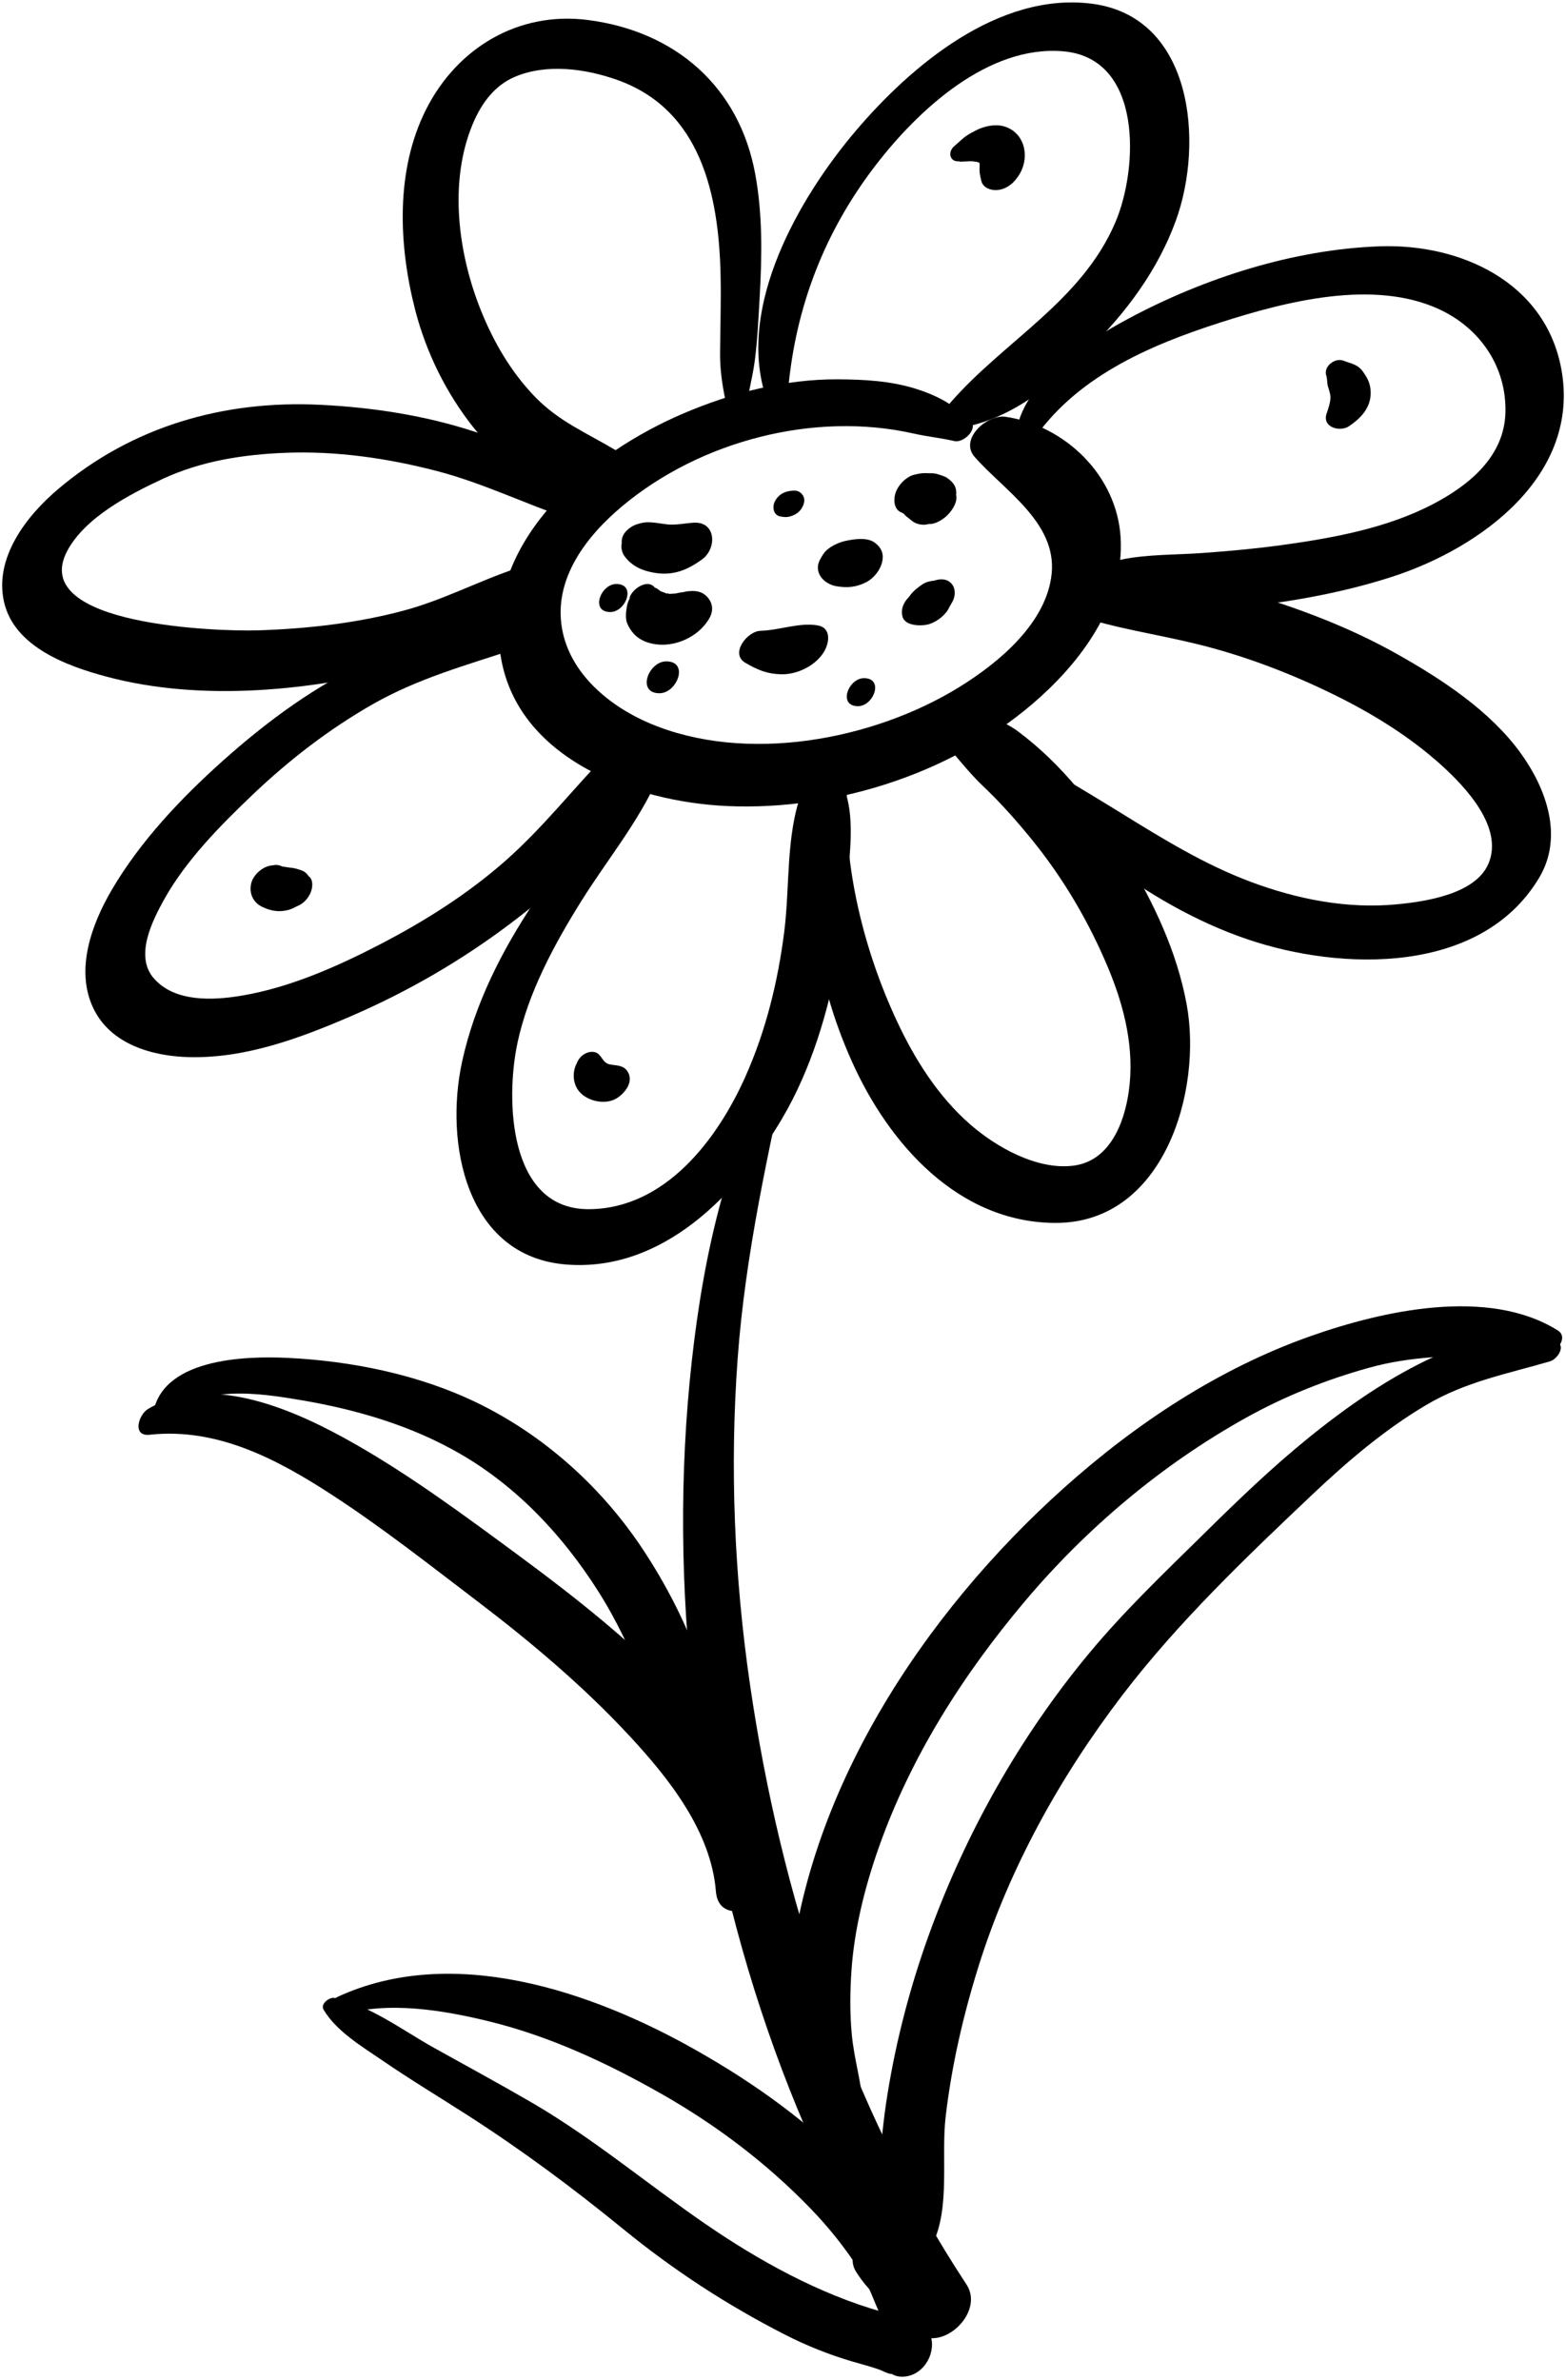 <?xml version="1.0" encoding="UTF-8" standalone="no"?><!DOCTYPE svg PUBLIC "-//W3C//DTD SVG 1.1//EN" "http://www.w3.org/Graphics/SVG/1.1/DTD/svg11.dtd"><svg width="100%" height="100%" viewBox="0 0 339 515" version="1.1" xmlns="http://www.w3.org/2000/svg" xmlns:xlink="http://www.w3.org/1999/xlink" xml:space="preserve" style="fill-rule:evenodd;clip-rule:evenodd;stroke-linejoin:round;stroke-miterlimit:1.414;"><g id="flower"><path d="M210.036,91.009c-3.714,-3.527 -7.043,-5.398 -11.938,-6.924c-5.369,-1.673 -11.139,-1.975 -16.727,-2.003c-11.408,-0.059 -22.942,2.91 -33.381,7.361c-19.855,8.467 -42.384,26.739 -39.831,50.805c2.511,23.667 28.979,33.306 49.376,34.18c23.98,1.028 49.82,-7.458 67.685,-23.62c9.714,-8.789 18.155,-20.807 17.367,-34.453c-0.779,-13.472 -12.046,-24.301 -24.94,-26.169c-3.904,-0.566 -10.082,4.801 -6.645,8.708c6.356,7.224 17.762,14.172 16.658,25.217c-1.066,10.685 -11.443,19.276 -19.955,24.538c-18.748,11.588 -46.299,16.677 -67.066,7.868c-8.709,-3.693 -17.326,-10.783 -18.991,-20.592c-1.823,-10.739 5.319,-19.929 13.055,-26.399c16.863,-14.105 41.531,-20.555 62.99,-15.728c2.974,0.669 5.976,0.972 8.954,1.655c1.911,0.435 5.268,-2.66 3.389,-4.444Z" style="fill-rule:nonzero;"/><path d="M170.627,84.168c1.645,-17.96 7.965,-34.194 18.998,-48.5c9.142,-11.855 24.287,-25.968 40.543,-24.564c17.28,1.491 16.241,25.344 11.305,36.95c-7.251,17.049 -23.967,25.627 -35.627,38.956c-2.533,2.896 -0.162,6.087 3.253,5.351c10.581,-2.282 18.771,-9.158 26.405,-16.585c8.163,-7.941 15.157,-17.319 19.058,-28.094c6.109,-16.875 3.693,-44.227 -18.402,-46.905c-20.076,-2.435 -38.894,13.396 -50.926,27.555c-12.285,14.458 -25.753,37.926 -19.493,57.413c0.802,2.494 4.717,0.284 4.886,-1.577Z" style="fill-rule:nonzero;"/><path d="M161.264,89.593c0.546,-3.935 1.637,-7.725 2.145,-11.679c0.578,-4.503 0.783,-9.119 1.042,-13.65c0.507,-8.879 0.65,-17.848 -0.967,-26.628c-3.476,-18.867 -17.245,-30.856 -36.198,-33.305c-15.025,-1.94 -28.273,5.984 -35.012,19.271c-6.709,13.228 -5.998,29.429 -2.413,43.406c2.373,9.252 6.762,18.142 12.721,25.609c5.688,7.128 14.886,14.881 24.359,15.514c4.667,0.312 12.573,-6.975 6.47,-10.631c-6.312,-3.78 -12.438,-6.267 -17.661,-11.695c-5.155,-5.357 -8.888,-11.776 -11.648,-18.641c-4.934,-12.267 -6.983,-27.701 -1.815,-40.209c2.035,-4.925 5,-8.563 9.173,-10.334c6.849,-2.905 15.194,-1.768 22.006,0.62c18.308,6.417 22.123,24.938 22.522,42.234c0.131,5.639 -0.071,11.285 -0.109,16.924c-0.035,5.075 0.938,9.377 2.05,14.269c0.405,1.793 3.172,0.1 3.335,-1.075Z" style="fill-rule:nonzero;"/><path d="M126.323,108.887c-4.725,-8.39 -14.675,-12.534 -23.408,-15.417c-10.805,-3.566 -22.241,-5.317 -33.582,-5.874c-20.899,-1.026 -40.74,4.644 -56.855,18.327c-6.816,5.788 -13.741,14.795 -11.619,24.278c2.183,9.75 13.629,13.932 22.176,16.215c20.778,5.55 44.564,3.023 65.106,-2.28c9.882,-2.551 21.789,-6.156 27.874,-14.919c2.258,-3.251 0.65,-7.837 -3.859,-6.349c-8.395,2.771 -16.057,6.919 -24.666,9.233c-10.314,2.772 -21.064,3.967 -31.72,4.304c-8.022,0.253 -49.811,-0.935 -41.22,-17.182c3.83,-7.245 13.509,-12.261 20.58,-15.552c8.396,-3.908 17.463,-5.325 26.644,-5.686c11.042,-0.435 22.085,1.159 32.755,3.929c9.913,2.572 19.019,7.066 28.657,10.314c1.486,0.503 3.996,-1.813 3.137,-3.341Z" style="fill-rule:nonzero;"/><path d="M112.357,137.687c-10.581,-3.873 -22.121,0.766 -31.88,5.104c-11.838,5.261 -22.701,13.302 -32.311,21.901c-9.002,8.055 -17.803,17.347 -23.94,27.812c-4.349,7.413 -8.011,17.28 -4.038,25.635c3.738,7.862 12.798,10.438 20.848,10.617c12.15,0.271 23.876,-4.092 34.869,-8.832c12.44,-5.364 24.057,-12.108 34.859,-20.285c9.646,-7.301 21.298,-17.438 25.823,-28.948c0.657,-1.672 1.088,-3.454 1.583,-5.178c1.221,-4.246 -4.533,-4.704 -6.752,-2.406c-7.391,7.656 -13.965,16.072 -21.973,23.127c-8.244,7.265 -17.557,13.135 -27.293,18.176c-9.252,4.791 -19.465,9.292 -29.792,11.033c-6.237,1.052 -14.595,1.476 -19.12,-3.809c-4.134,-4.826 -0.211,-12.507 2.304,-17.02c4.712,-8.456 12.119,-15.955 19.069,-22.576c7.951,-7.575 16.662,-14.305 26.216,-19.732c9.669,-5.493 20.088,-8.37 30.567,-11.827c0.804,-0.265 2.444,-2.249 0.961,-2.792Z" style="fill-rule:nonzero;"/><path d="M223.224,95.879c9.358,-14.183 25.395,-21.108 41.067,-26.129c14.16,-4.537 33.057,-9.403 47.277,-2.818c8.868,4.107 14.563,12.479 14.322,22.288c-0.234,9.635 -7.948,15.839 -15.789,19.918c-9.973,5.189 -21.642,7.294 -32.667,8.817c-5.69,0.786 -11.419,1.294 -17.146,1.712c-5.84,0.426 -11.972,0.244 -17.711,1.457c-2.498,0.528 -4.661,1.709 -7.067,2.506c-2.979,0.985 -5.93,6.151 -1.591,7.422c2.124,0.622 3.856,1.668 6.105,1.985c2.583,0.364 5.365,0.044 7.962,-0.027c6.035,-0.165 12.083,-0.729 18.088,-1.329c11.93,-1.192 23.909,-3.192 35.334,-6.891c19.225,-6.223 40.814,-21.994 36.575,-44.953c-3.478,-18.834 -21.885,-27.161 -39.331,-26.534c-18.688,0.671 -37.915,6.853 -54.311,15.613c-9.384,5.013 -24.51,14.583 -24.517,26.798c0.001,1.954 2.712,1.208 3.4,0.165Z" style="fill-rule:nonzero;"/><path d="M138.973,166.529c-9.11,8.119 -16.543,18.439 -23.267,28.555c-7.071,10.638 -12.923,22.073 -15.667,34.621c-3.859,17.652 0.838,42.188 22.509,43.923c20.828,1.667 37.022,-15.092 46.724,-31.522c6.357,-10.766 10.008,-23.153 12.242,-35.38c1.117,-6.109 1.716,-12.297 2.193,-18.484c0.458,-5.937 1.188,-12.976 -1.352,-18.538c-1.805,-3.951 -7.656,-1.388 -8.827,1.798c-3.452,9.394 -2.508,20.241 -3.757,30.099c-1.371,10.806 -3.975,21.436 -8.422,31.396c-6.104,13.672 -17.39,28.521 -33.784,28.661c-17.642,0.152 -18.097,-23.963 -15.562,-35.902c2.327,-10.964 7.934,-21.314 13.817,-30.742c5.493,-8.802 12.366,-17.074 16.575,-26.608c1.099,-2.485 -1.766,-3.353 -3.422,-1.877Z" style="fill-rule:nonzero;"/><path d="M178.696,171.414c-5.802,19.142 -2.369,40.209 5.685,58.215c7.993,17.871 23.068,34.938 44.089,35.001c23.502,0.07 31.883,-28.581 28.4,-47.359c-2.092,-11.287 -7.074,-21.854 -12.994,-31.61c-6.271,-10.337 -13.787,-20.162 -23.55,-27.433c-3.521,-2.622 -7.72,-3.54 -11.953,-4.374c-2.738,-0.54 -7.041,3.462 -4.647,6.091c3.134,3.443 5.748,7.005 9.151,10.234c3.821,3.627 7.297,7.562 10.61,11.65c6.788,8.376 12.279,17.741 16.425,27.684c3.505,8.407 5.727,17.454 4.449,26.587c-0.979,7.009 -4.176,15.2 -12.08,16.153c-7.836,0.944 -16.616,-4.012 -22.297,-8.977c-6.884,-6.017 -11.884,-13.928 -15.739,-22.132c-7.146,-15.201 -11.838,-33.778 -10.852,-50.68c0.179,-3.059 -4.176,-0.772 -4.697,0.95Z" style="fill-rule:nonzero;"/><path d="M212.453,163.162c8.943,7.674 17.127,15.924 26.556,23.09c9.334,7.095 19.898,13.222 31.024,17.002c20.418,6.936 50.612,7.681 63.163,-13.326c5.338,-8.935 1.49,-19.401 -4.084,-27.063c-6.596,-9.063 -16.917,-15.834 -26.542,-21.257c-10.501,-5.917 -21.938,-10.231 -33.503,-13.544c-11.359,-3.254 -23.055,-5.314 -34.624,-2.189c-3.163,0.854 -5.522,5.87 -1.548,7.221c8.479,2.882 17.301,4.094 26.007,6.22c10.301,2.516 20.243,6.288 29.757,10.949c8.394,4.112 16.49,9.084 23.435,15.372c5.208,4.716 13.457,13.46 10.108,21.277c-2.84,6.629 -13.764,8.193 -19.849,8.776c-10.753,1.03 -21.528,-1.105 -31.579,-4.86c-9.876,-3.688 -18.92,-9.229 -27.851,-14.75c-9.027,-5.58 -18.161,-10.91 -27.231,-16.392c-1.692,-1.023 -4.911,2.039 -3.239,3.474Z" style="fill-rule:nonzero;"/><path d="M134.622,117.662c0.025,0.141 0.051,0.282 0.076,0.422c0.132,-0.617 0.264,-1.233 0.396,-1.85c-0.039,0.07 -0.076,0.141 -0.114,0.211c-0.687,1.272 -0.61,2.81 0.251,3.958c1.645,2.194 3.925,3.146 6.572,3.566c3.952,0.628 7.027,-0.63 10.178,-2.92c3.24,-2.353 3.05,-8.148 -1.711,-7.947c-1.654,0.07 -3.857,0.553 -5.672,0.384c-2.398,-0.224 -5.106,-1.116 -7.262,0.358c0.951,-0.194 1.903,-0.388 2.855,-0.582c-0.165,-0.018 -0.33,-0.037 -0.495,-0.055c-2.209,-0.244 -5.539,1.859 -5.074,4.455Z" style="fill-rule:nonzero;"/><path d="M136.214,129.648c0.636,-0.962 0.604,-0.884 -0.097,0.233c-0.201,0.463 -0.342,0.943 -0.422,1.439c-0.169,0.823 -0.355,2.554 0.059,3.53c0.748,1.763 1.935,3.127 3.72,3.889c5.04,2.152 11.598,-0.406 14.157,-5.086c1.017,-1.859 0.488,-3.789 -1.117,-5.004c-1.234,-0.935 -2.694,-0.78 -3.725,-0.697c-0.484,0.098 -0.969,0.195 -1.453,0.292c0.555,-0.12 0.509,-0.123 -0.137,-0.011c-0.493,0.1 -0.986,0.198 -1.479,0.298c0.621,-0.13 0.61,-0.15 -0.029,-0.06c-0.456,0.049 -0.925,0.031 -1.383,0.048c1.326,-0.049 -0.639,-0.311 0.387,0.049c-0.992,-0.348 -1.953,-0.754 -2.943,-1.094c0.544,0.298 1.088,0.597 1.633,0.895c-0.708,-0.826 -1.51,-1.329 -2.59,-1.497c0.426,0.233 0.852,0.467 1.277,0.7c-0.106,-0.137 -0.213,-0.274 -0.318,-0.411c-1.643,-2.117 -5.253,0.493 -5.54,2.487Z" style="fill-rule:nonzero;"/><path d="M161.36,143.432c2.604,1.513 4.651,2.396 7.707,2.478c3.439,0.092 7.365,-1.789 9.221,-4.723c1.232,-1.949 1.803,-5.317 -1.309,-5.861c-3.885,-0.68 -8.268,1.058 -12.339,1.174c-2.862,0.082 -6.709,4.942 -3.28,6.932Z" style="fill-rule:nonzero;"/><path d="M177.744,120.705c-1.966,3.028 0.594,5.656 3.233,6.131c2.36,0.425 4.383,0.26 6.559,-0.867c1.669,-0.863 3.055,-2.638 3.448,-4.476c0.375,-1.748 -0.239,-3.036 -1.618,-4.065c-1.697,-1.268 -4.699,-0.757 -6.634,-0.313c-0.776,0.179 -1.626,0.555 -2.313,0.911c-0.773,0.401 -1.691,1.1 -2.176,1.844c0.232,-0.245 0.465,-0.49 0.698,-0.735c-0.507,0.443 -0.905,0.966 -1.197,1.57Z" style="fill-rule:nonzero;"/><path d="M195.137,110.899c0.333,0.13 0.615,0.329 0.897,0.547c-0.289,-0.229 -0.577,-0.459 -0.866,-0.688c0.167,0.139 0.327,0.281 0.485,0.43c-0.198,-0.33 -0.397,-0.66 -0.596,-0.99c0.529,0.94 0.751,1.304 1.64,1.934c0.21,0.148 0.414,0.3 0.615,0.458c-0.315,-0.251 -0.631,-0.502 -0.947,-0.753c0.51,0.421 0.992,0.881 1.563,1.218c0.785,0.397 1.616,0.554 2.494,0.469c0.464,-0.093 0.929,-0.187 1.393,-0.28c0.489,-0.1 0.261,-0.047 -0.686,0.159c1.269,0.058 2.762,-0.851 3.664,-1.643c1.14,-1 2.523,-2.945 2.203,-4.593c-0.033,0.281 -0.066,0.562 -0.1,0.843c0.078,-0.491 0.114,-0.983 0.105,-1.479c-0.006,-1.398 -0.811,-2.245 -1.839,-3.025c-0.621,-0.472 -1.648,-0.72 -2.343,-0.949c-0.569,-0.188 -2.596,-0.277 -0.795,-0.089c-0.552,-0.058 -1.171,-0.078 -1.701,-0.088c-0.819,-0.016 -1.566,0.147 -2.374,0.338c-1.653,0.39 -3.178,1.912 -3.88,3.404c-0.68,1.449 -0.795,4.05 1.068,4.777Z" style="fill-rule:nonzero;"/><path d="M201.184,126.054c1.376,-0.643 0.699,-0.306 0.342,-0.19c0.756,-0.062 1.511,-0.123 2.267,-0.184c-1.398,-0.124 -2.977,-0.03 -4.187,0.813c-1.041,0.726 -1.923,1.399 -2.664,2.44c-0.082,0.113 -0.168,0.224 -0.257,0.332c-0.518,0.648 0.89,-0.894 0.283,-0.306c-1.275,1.236 -2.054,2.716 -1.595,4.487c0.551,2.119 4.326,2.07 5.761,1.611c1.515,-0.484 2.91,-1.511 3.868,-2.774c0.236,-0.389 0.473,-0.777 0.709,-1.167c-0.442,0.627 -0.541,0.75 -0.295,0.371c0.282,-0.45 0.572,-0.904 0.816,-1.378c0.598,-1.166 0.666,-2.764 -0.24,-3.797c-1.287,-1.469 -3.292,-0.966 -4.808,-0.258Z" style="fill-rule:nonzero;"/><path d="M169.004,111.773c0.152,0.023 0.304,0.046 0.456,0.069c0.978,0.149 1.751,-0.07 2.638,-0.511c0.944,-0.469 1.729,-1.504 1.948,-2.529c0.207,-0.967 -0.122,-1.741 -0.914,-2.297c-0.669,-0.47 -1.489,-0.352 -2.241,-0.247c-1.366,0.191 -2.584,1.026 -3.179,2.292c-0.58,1.233 -0.286,2.982 1.292,3.223Z" style="fill-rule:nonzero;"/><path d="M142.75,150.009c3.854,0 6.477,-6.894 1.477,-6.894c-3.854,0.001 -6.477,6.894 -1.477,6.894Z" style="fill-rule:nonzero;"/><path d="M132.116,132.438c3.392,0 5.698,-6.064 1.3,-6.064c-3.392,0 -5.699,6.064 -1.3,6.064Z" style="fill-rule:nonzero;"/><path d="M185.732,152.812c3.391,0 5.697,-6.064 1.299,-6.064c-3.391,-0.001 -5.698,6.064 -1.299,6.064Z" style="fill-rule:nonzero;"/><path d="M169.475,226.832c-11.848,20.639 -17.128,44.232 -19.73,67.768c-2.714,24.537 -2.402,49.262 0.42,73.771c5.507,47.839 21.19,95.605 47.682,135.974c3.795,-3.33 7.588,-6.658 11.383,-9.988c-5.203,-5.1 -10.21,-9.678 -17.288,-11.771c-4.659,-1.378 -9.058,4.952 -6.729,8.818c3.188,5.295 8.259,8.667 12.634,12.941c5.509,5.379 15.479,-3.77 11.383,-9.988c-25.539,-38.764 -40.225,-84.188 -46.883,-129.891c-3.387,-23.246 -4.381,-46.96 -2.672,-70.394c1.656,-22.712 6.689,-45.004 11.521,-67.16c0.269,-1.24 -1.344,-0.736 -1.721,-0.08Z" style="fill-rule:nonzero;"/><path d="M36.826,307.221c6.116,-7.835 19.53,-5.742 28.402,-4.234c12.03,2.046 23.827,5.5 34.432,11.635c12.38,7.162 22.253,17.757 29.868,29.758c3.979,6.271 7.168,13.083 9.857,19.992c2.566,6.592 3.709,14.421 8.513,19.743c2.238,2.48 6.146,-0.539 6.717,-3.011c1.829,-7.918 -1.014,-15.814 -3.809,-23.242c-2.938,-7.807 -6.8,-15.21 -11.366,-22.181c-8.994,-13.732 -21.645,-25.155 -36.456,-32.271c-12.468,-5.989 -26.931,-8.91 -40.695,-9.576c-9.264,-0.449 -27.801,0.085 -29.242,12.674c-0.29,2.527 2.629,2.186 3.779,0.713Z" style="fill-rule:nonzero;"/><path d="M32.387,310.465c14.655,-1.598 27.659,5.315 39.578,13.074c10.784,7.02 21.082,15.134 31.323,22.922c11.742,8.93 23.085,18.492 33.124,29.326c8.496,9.171 17.516,20.563 18.563,33.505c0.7,8.642 14.162,2.709 13.484,-4.322c-1.371,-14.216 -10.082,-26.362 -19.414,-36.642c-11.149,-12.281 -24.42,-22.647 -37.736,-32.455c-11.131,-8.198 -22.428,-16.537 -34.445,-23.391c-12.439,-7.095 -30.997,-15.678 -44.792,-7.61c-2.099,1.228 -3.525,6.013 0.315,5.593Z" style="fill-rule:nonzero;"/><path d="M337.219,287.89c-15.065,-9.416 -37.885,-4.267 -53.469,1.22c-19.833,6.982 -37.795,18.867 -53.39,32.822c-30.403,27.205 -56.295,66.238 -59.601,107.808c-0.745,9.377 -2.2,27.519 8.148,31.991c3.499,1.512 8.277,-1.872 7.982,-5.74c-0.4,-5.258 -1.969,-10.35 -2.485,-15.605c-0.455,-4.627 -0.4,-9.295 -0.087,-13.928c0.613,-9.041 2.926,-18.206 5.933,-26.727c6.928,-19.631 18.275,-37.435 31.651,-53.279c13.347,-15.811 29.615,-29.509 47.696,-39.592c8.496,-4.737 17.493,-8.326 26.863,-10.917c9.139,-2.526 17.919,-2.521 27.27,-2.839c3.716,-0.127 7.431,-0.108 11.144,-0.262c2.09,-0.086 4.737,-3.457 2.345,-4.952Z" style="fill-rule:nonzero;"/><path d="M337.022,290.294c-7.878,-4.179 -18.767,-0.292 -26.279,3.14c-9.975,4.557 -18.929,10.783 -27.431,17.66c-7.956,6.435 -15.321,13.531 -22.603,20.707c-8.582,8.456 -17.197,16.632 -24.919,25.924c-14.968,18.012 -26.769,38.952 -34.714,60.956c-4.008,11.101 -7.002,22.508 -8.906,34.153c-0.953,5.832 -1.512,11.722 -1.916,17.615c-0.322,4.701 0.595,9.819 -0.695,14.412c-0.728,2.59 0.875,5.262 3.515,5.752c3.64,0.675 7.362,-2.01 8.875,-5.173c3.786,-7.92 1.758,-18.776 2.754,-27.34c1.294,-11.128 3.827,-22.09 7.178,-32.77c6.623,-21.11 17.63,-40.89 31.017,-58.425c12.088,-15.836 26.791,-29.879 41.244,-43.549c7.536,-7.128 15.614,-14.015 24.563,-19.312c8.584,-5.081 17.464,-6.724 26.846,-9.468c1.479,-0.431 3.512,-3.199 1.471,-4.282Z" style="fill-rule:nonzero;"/><path d="M73.903,436.042c10.017,-3.102 22.049,-1.064 31.961,1.362c13.178,3.226 25.619,9.034 37.367,15.714c11.789,6.703 22.671,14.922 32.114,24.662c4.005,4.129 7.62,8.636 10.722,13.48c2.801,4.374 3.845,9.719 6.91,13.856c2.546,3.438 8.601,-0.794 8.95,-4.013c1.22,-11.233 -9.185,-23.17 -16.302,-30.83c-10.008,-10.772 -22.381,-19.535 -35.137,-26.737c-22.525,-12.72 -52.565,-22.909 -77.404,-11.439c-2.189,1.011 -2.055,4.835 0.819,3.945Z" style="fill-rule:nonzero;"/><path d="M70.036,434.856c2.771,4.693 8.294,7.96 12.712,10.99c6.045,4.146 12.351,7.939 18.519,11.9c11.779,7.563 22.783,15.74 33.621,24.582c10.928,8.914 22.438,16.431 35.006,22.85c4.74,2.421 9.532,4.326 14.628,5.836c1.921,0.569 3.884,1.055 5.774,1.724c0.758,0.268 1.874,0.929 2.645,0.972c1.866,0.104 -2.608,-1.252 -0.841,-4.37c-1.467,2.587 0.378,4.891 3.028,4.954c4.406,0.106 7.41,-4.523 6.445,-8.489c-0.953,-3.912 -7.53,-4.672 -10.693,-5.566c-13.572,-3.835 -26.672,-11.08 -38.244,-19.041c-12.676,-8.722 -24.295,-18.538 -37.648,-26.295c-6.955,-4.04 -14.031,-7.87 -21.057,-11.785c-6.633,-3.696 -14.028,-9.271 -21.53,-10.78c-1.088,-0.22 -3.094,1.287 -2.365,2.518Z" style="fill-rule:nonzero;"/><path d="M207.932,34.854c-0.945,0.197 0.682,0.109 0.99,0.086c0.607,-0.046 1.207,-0.069 1.816,-0.049c-0.644,-0.021 0.525,0.112 0.64,0.128c0.187,0.03 0.37,0.07 0.551,0.12c-0.891,-0.22 -0.192,-0.045 0.039,0.061c0.935,0.429 -0.227,-0.32 0.154,0.104c-0.298,-0.554 -0.356,-0.637 -0.174,-0.247c0.104,0.232 0.271,1.108 0.063,-0.008c0.103,0.554 0.029,1.125 0.033,1.683c0.006,0.853 0.206,1.7 0.424,2.525c0.371,1.407 2.085,1.979 3.361,1.876c2.232,-0.181 3.888,-1.72 4.951,-3.569c2.189,-3.809 0.988,-8.95 -3.459,-10.227c-1.906,-0.547 -4.25,-0.042 -5.978,0.843c-0.683,0.35 -1.344,0.689 -1.987,1.109c-1.041,0.679 -1.767,1.503 -2.707,2.269c-1.686,1.373 -0.988,3.77 1.283,3.296Z" style="fill-rule:nonzero;"/><path d="M287.117,81.336c0.225,0.664 0.139,1.53 0.337,2.226c0.201,0.708 0.467,1.411 0.546,2.138c0.119,1.106 -0.495,2.834 -0.823,3.796c-1.014,2.97 2.889,4.073 4.87,2.72c2.888,-1.972 5.069,-4.425 4.61,-8.162c-0.172,-1.407 -0.81,-2.512 -1.62,-3.646c-1.133,-1.587 -2.551,-1.712 -4.183,-2.351c-1.854,-0.726 -4.434,1.219 -3.737,3.279Z" style="fill-rule:nonzero;"/><path d="M61.259,187.593c-0.823,-0.464 -1.648,-0.574 -2.55,-0.223c0.488,-0.039 0.978,-0.079 1.466,-0.118c-0.034,-0.002 -0.069,-0.004 -0.104,-0.006c-1.12,-0.059 -2.027,0.046 -3.027,0.616c-1.267,0.723 -2.457,2.044 -2.716,3.525c-0.381,2.177 0.588,4.034 2.608,4.934c1.208,0.539 2.397,0.884 3.729,0.837c2.3,-0.082 4.023,-1.035 5.524,-2.771c-1.014,0.729 -2.028,1.458 -3.043,2.188c0.559,-0.2 1.102,-0.437 1.634,-0.698c1.019,-0.501 1.908,-1.529 2.385,-2.542c0.478,-1.014 0.759,-2.784 -0.23,-3.644c-0.358,-0.312 -0.73,-0.6 -1.124,-0.862c0.487,0.802 0.975,1.604 1.463,2.407c-0.064,-0.781 -0.29,-1.501 -0.819,-2.104c-0.612,-0.698 -1.392,-0.87 -2.228,-1.124c-0.611,-0.187 -1.2,-0.24 -1.835,-0.307c-0.47,-0.05 -0.927,-0.167 -1.395,-0.22c-0.598,-0.067 -2.403,-0.197 -0.54,-0.057c-0.35,-0.088 -0.146,-0.016 0.611,0.215c0.191,0.156 0.382,0.313 0.573,0.469c-0.25,-0.251 -0.527,-0.463 -0.831,-0.636c0.086,1.259 0.172,2.519 0.258,3.778c0.486,-0.589 0.714,-1.23 0.863,-1.965c0.136,-0.66 -0.056,-1.345 -0.672,-1.692Z" style="fill-rule:nonzero;"/><path d="M124.754,230.417c-0.025,0.101 -0.052,0.202 -0.078,0.303c0.402,-0.654 0.805,-1.308 1.207,-1.962c-2.055,1.857 -2.279,5.415 -0.426,7.518c1.875,2.129 5.814,2.887 8.188,1.292c1.868,-1.257 3.686,-3.736 2.062,-5.922c-0.731,-0.984 -1.937,-1.078 -3.052,-1.213c-0.332,-0.04 -0.655,-0.108 -0.979,-0.193c-0.601,-0.159 0.66,0.33 -0.21,-0.102c-0.255,-0.126 -0.477,-0.31 -0.706,-0.476c0.732,0.53 0.027,-0.017 -0.136,-0.211c-0.091,-0.108 -0.524,-0.859 -0.277,-0.333c-0.353,-0.748 -0.887,-1.108 -1.687,-1.271c0.471,0.378 0.941,0.756 1.412,1.134c-0.029,-0.083 -0.06,-0.166 -0.089,-0.248c-0.398,-1.112 -1.723,-1.307 -2.713,-0.99c-1.234,0.394 -2.19,1.428 -2.516,2.674Z" style="fill-rule:nonzero;"/></g></svg>
